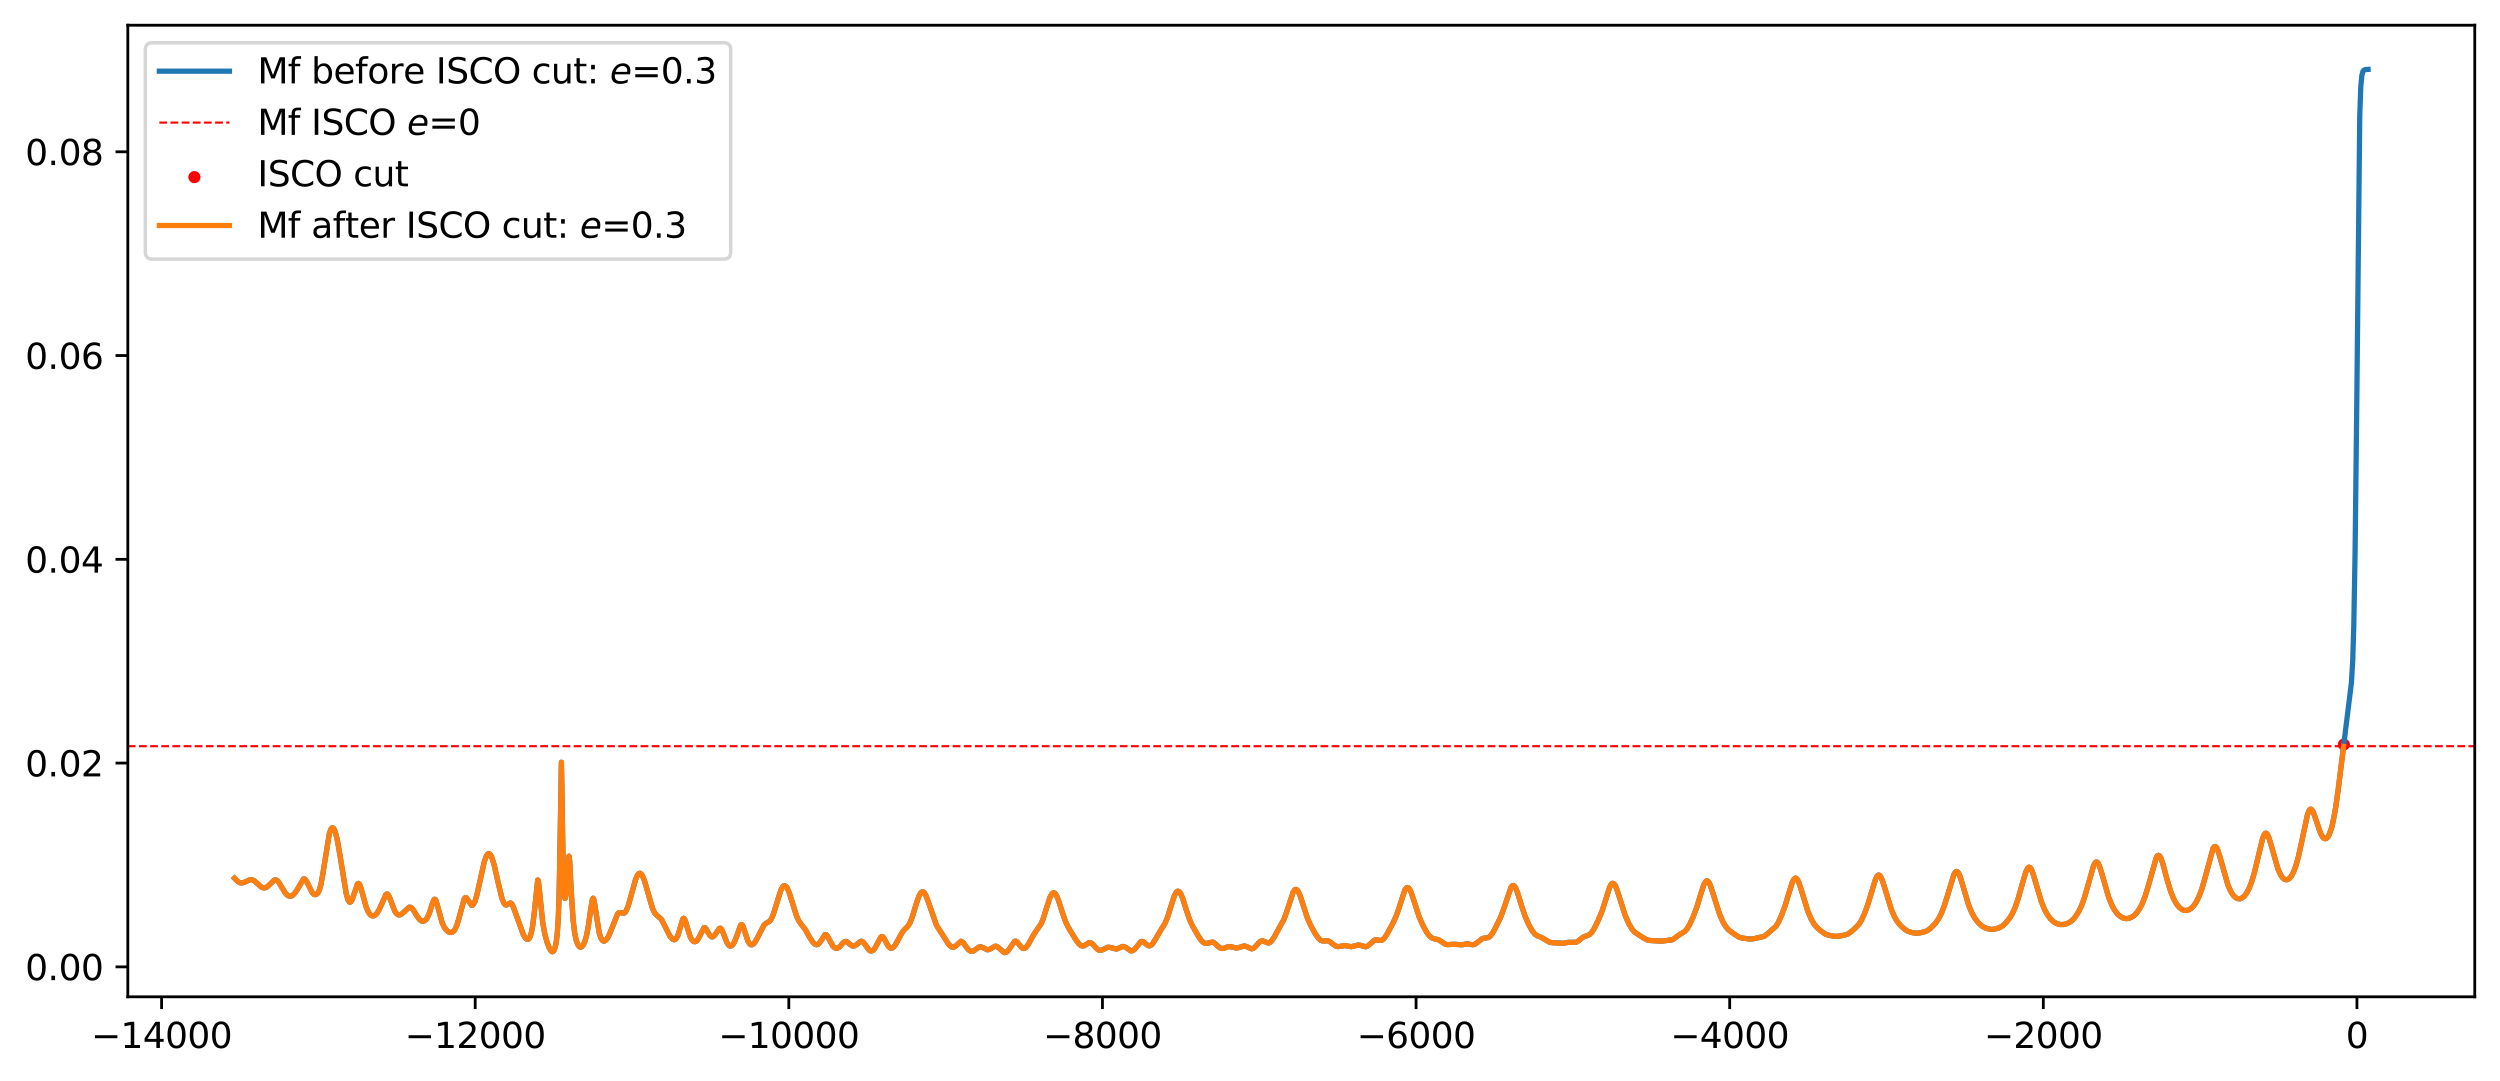 <?xml version="1.0" encoding="utf-8" standalone="no"?>
<!DOCTYPE svg PUBLIC "-//W3C//DTD SVG 1.1//EN"
  "http://www.w3.org/Graphics/SVG/1.1/DTD/svg11.dtd">
<svg xmlns:xlink="http://www.w3.org/1999/xlink" width="713.266pt" height="308.278pt" viewBox="0 0 713.266 308.278" xmlns="http://www.w3.org/2000/svg" version="1.1">
 <defs>
  <style type="text/css">*{stroke-linejoin: round; stroke-linecap: butt}</style>
 </defs>
 <g id="figure_1">
  <g id="patch_1">
   <path d="M 0 308.278 
L 713.266 308.278 
L 713.266 0 
L 0 0 
z
" style="fill: #ffffff"/>
  </g>
  <g id="axes_1">
   <g id="patch_2">
    <path d="M 36.466 284.4 
L 706.066 284.4 
L 706.066 7.2 
L 36.466 7.2 
z
" style="fill: #ffffff"/>
   </g>
   <g id="PathCollection_1">
    <defs>
     <path id="m44c69274d7" d="M 0 1.225 
C 0.325 1.225 0.636 1.096 0.866 0.866 
C 1.096 0.636 1.225 0.325 1.225 0 
C 1.225 -0.325 1.096 -0.636 0.866 -0.866 
C 0.636 -1.096 0.325 -1.225 0 -1.225 
C -0.325 -1.225 -0.636 -1.096 -0.866 -0.866 
C -1.096 -0.636 -1.225 -0.325 -1.225 0 
C -1.225 0.325 -1.096 0.636 -0.866 0.866 
C -0.636 1.096 -0.325 1.225 0 1.225 
z
" style="stroke: #ff0000"/>
    </defs>
    <g clip-path="url(#paa788ec88c)">
     <use xlink:href="#m44c69274d7" x="668.718" y="212.422" style="fill: #ff0000; stroke: #ff0000"/>
    </g>
   </g>
   <g id="matplotlib.axis_1">
    <g id="xtick_1">
     <g id="line2d_1">
      <defs>
       <path id="mb555b3c6d3" d="M 0 0 
L 0 3.5 
" style="stroke: #000000; stroke-width: 0.8"/>
      </defs>
      <g>
       <use xlink:href="#mb555b3c6d3" x="46.1" y="284.4" style="stroke: #000000; stroke-width: 0.8"/>
      </g>
     </g>
     <g id="text_1">
      <!-- −14000 -->
      <g transform="translate(26.003 298.998) scale(0.1 -0.1)">
       <defs>
        <path id="DejaVuSans-2212" d="M 678 2272 
L 4684 2272 
L 4684 1741 
L 678 1741 
L 678 2272 
z
" transform="scale(0.016)"/>
        <path id="DejaVuSans-31" d="M 794 531 
L 1825 531 
L 1825 4091 
L 703 3866 
L 703 4441 
L 1819 4666 
L 2450 4666 
L 2450 531 
L 3481 531 
L 3481 0 
L 794 0 
L 794 531 
z
" transform="scale(0.016)"/>
        <path id="DejaVuSans-34" d="M 2419 4116 
L 825 1625 
L 2419 1625 
L 2419 4116 
z
M 2253 4666 
L 3047 4666 
L 3047 1625 
L 3713 1625 
L 3713 1100 
L 3047 1100 
L 3047 0 
L 2419 0 
L 2419 1100 
L 313 1100 
L 313 1709 
L 2253 4666 
z
" transform="scale(0.016)"/>
        <path id="DejaVuSans-30" d="M 2034 4250 
Q 1547 4250 1301 3770 
Q 1056 3291 1056 2328 
Q 1056 1369 1301 889 
Q 1547 409 2034 409 
Q 2525 409 2770 889 
Q 3016 1369 3016 2328 
Q 3016 3291 2770 3770 
Q 2525 4250 2034 4250 
z
M 2034 4750 
Q 2819 4750 3233 4129 
Q 3647 3509 3647 2328 
Q 3647 1150 3233 529 
Q 2819 -91 2034 -91 
Q 1250 -91 836 529 
Q 422 1150 422 2328 
Q 422 3509 836 4129 
Q 1250 4750 2034 4750 
z
" transform="scale(0.016)"/>
       </defs>
       <use xlink:href="#DejaVuSans-2212"/>
       <use xlink:href="#DejaVuSans-31" transform="translate(83.789 0)"/>
       <use xlink:href="#DejaVuSans-34" transform="translate(147.412 0)"/>
       <use xlink:href="#DejaVuSans-30" transform="translate(211.035 0)"/>
       <use xlink:href="#DejaVuSans-30" transform="translate(274.658 0)"/>
       <use xlink:href="#DejaVuSans-30" transform="translate(338.281 0)"/>
      </g>
     </g>
    </g>
    <g id="xtick_2">
     <g id="line2d_2">
      <g>
       <use xlink:href="#mb555b3c6d3" x="135.578" y="284.4" style="stroke: #000000; stroke-width: 0.8"/>
      </g>
     </g>
     <g id="text_2">
      <!-- −12000 -->
      <g transform="translate(115.482 298.998) scale(0.1 -0.1)">
       <defs>
        <path id="DejaVuSans-32" d="M 1228 531 
L 3431 531 
L 3431 0 
L 469 0 
L 469 531 
Q 828 903 1448 1529 
Q 2069 2156 2228 2338 
Q 2531 2678 2651 2914 
Q 2772 3150 2772 3378 
Q 2772 3750 2511 3984 
Q 2250 4219 1831 4219 
Q 1534 4219 1204 4116 
Q 875 4013 500 3803 
L 500 4441 
Q 881 4594 1212 4672 
Q 1544 4750 1819 4750 
Q 2544 4750 2975 4387 
Q 3406 4025 3406 3419 
Q 3406 3131 3298 2873 
Q 3191 2616 2906 2266 
Q 2828 2175 2409 1742 
Q 1991 1309 1228 531 
z
" transform="scale(0.016)"/>
       </defs>
       <use xlink:href="#DejaVuSans-2212"/>
       <use xlink:href="#DejaVuSans-31" transform="translate(83.789 0)"/>
       <use xlink:href="#DejaVuSans-32" transform="translate(147.412 0)"/>
       <use xlink:href="#DejaVuSans-30" transform="translate(211.035 0)"/>
       <use xlink:href="#DejaVuSans-30" transform="translate(274.658 0)"/>
       <use xlink:href="#DejaVuSans-30" transform="translate(338.281 0)"/>
      </g>
     </g>
    </g>
    <g id="xtick_3">
     <g id="line2d_3">
      <g>
       <use xlink:href="#mb555b3c6d3" x="225.057" y="284.4" style="stroke: #000000; stroke-width: 0.8"/>
      </g>
     </g>
     <g id="text_3">
      <!-- −10000 -->
      <g transform="translate(204.961 298.998) scale(0.1 -0.1)">
       <use xlink:href="#DejaVuSans-2212"/>
       <use xlink:href="#DejaVuSans-31" transform="translate(83.789 0)"/>
       <use xlink:href="#DejaVuSans-30" transform="translate(147.412 0)"/>
       <use xlink:href="#DejaVuSans-30" transform="translate(211.035 0)"/>
       <use xlink:href="#DejaVuSans-30" transform="translate(274.658 0)"/>
       <use xlink:href="#DejaVuSans-30" transform="translate(338.281 0)"/>
      </g>
     </g>
    </g>
    <g id="xtick_4">
     <g id="line2d_4">
      <g>
       <use xlink:href="#mb555b3c6d3" x="314.536" y="284.4" style="stroke: #000000; stroke-width: 0.8"/>
      </g>
     </g>
     <g id="text_4">
      <!-- −8000 -->
      <g transform="translate(297.621 298.998) scale(0.1 -0.1)">
       <defs>
        <path id="DejaVuSans-38" d="M 2034 2216 
Q 1584 2216 1326 1975 
Q 1069 1734 1069 1313 
Q 1069 891 1326 650 
Q 1584 409 2034 409 
Q 2484 409 2743 651 
Q 3003 894 3003 1313 
Q 3003 1734 2745 1975 
Q 2488 2216 2034 2216 
z
M 1403 2484 
Q 997 2584 770 2862 
Q 544 3141 544 3541 
Q 544 4100 942 4425 
Q 1341 4750 2034 4750 
Q 2731 4750 3128 4425 
Q 3525 4100 3525 3541 
Q 3525 3141 3298 2862 
Q 3072 2584 2669 2484 
Q 3125 2378 3379 2068 
Q 3634 1759 3634 1313 
Q 3634 634 3220 271 
Q 2806 -91 2034 -91 
Q 1263 -91 848 271 
Q 434 634 434 1313 
Q 434 1759 690 2068 
Q 947 2378 1403 2484 
z
M 1172 3481 
Q 1172 3119 1398 2916 
Q 1625 2713 2034 2713 
Q 2441 2713 2670 2916 
Q 2900 3119 2900 3481 
Q 2900 3844 2670 4047 
Q 2441 4250 2034 4250 
Q 1625 4250 1398 4047 
Q 1172 3844 1172 3481 
z
" transform="scale(0.016)"/>
       </defs>
       <use xlink:href="#DejaVuSans-2212"/>
       <use xlink:href="#DejaVuSans-38" transform="translate(83.789 0)"/>
       <use xlink:href="#DejaVuSans-30" transform="translate(147.412 0)"/>
       <use xlink:href="#DejaVuSans-30" transform="translate(211.035 0)"/>
       <use xlink:href="#DejaVuSans-30" transform="translate(274.658 0)"/>
      </g>
     </g>
    </g>
    <g id="xtick_5">
     <g id="line2d_5">
      <g>
       <use xlink:href="#mb555b3c6d3" x="404.014" y="284.4" style="stroke: #000000; stroke-width: 0.8"/>
      </g>
     </g>
     <g id="text_5">
      <!-- −6000 -->
      <g transform="translate(387.099 298.998) scale(0.1 -0.1)">
       <defs>
        <path id="DejaVuSans-36" d="M 2113 2584 
Q 1688 2584 1439 2293 
Q 1191 2003 1191 1497 
Q 1191 994 1439 701 
Q 1688 409 2113 409 
Q 2538 409 2786 701 
Q 3034 994 3034 1497 
Q 3034 2003 2786 2293 
Q 2538 2584 2113 2584 
z
M 3366 4563 
L 3366 3988 
Q 3128 4100 2886 4159 
Q 2644 4219 2406 4219 
Q 1781 4219 1451 3797 
Q 1122 3375 1075 2522 
Q 1259 2794 1537 2939 
Q 1816 3084 2150 3084 
Q 2853 3084 3261 2657 
Q 3669 2231 3669 1497 
Q 3669 778 3244 343 
Q 2819 -91 2113 -91 
Q 1303 -91 875 529 
Q 447 1150 447 2328 
Q 447 3434 972 4092 
Q 1497 4750 2381 4750 
Q 2619 4750 2861 4703 
Q 3103 4656 3366 4563 
z
" transform="scale(0.016)"/>
       </defs>
       <use xlink:href="#DejaVuSans-2212"/>
       <use xlink:href="#DejaVuSans-36" transform="translate(83.789 0)"/>
       <use xlink:href="#DejaVuSans-30" transform="translate(147.412 0)"/>
       <use xlink:href="#DejaVuSans-30" transform="translate(211.035 0)"/>
       <use xlink:href="#DejaVuSans-30" transform="translate(274.658 0)"/>
      </g>
     </g>
    </g>
    <g id="xtick_6">
     <g id="line2d_6">
      <g>
       <use xlink:href="#mb555b3c6d3" x="493.493" y="284.4" style="stroke: #000000; stroke-width: 0.8"/>
      </g>
     </g>
     <g id="text_6">
      <!-- −4000 -->
      <g transform="translate(476.578 298.998) scale(0.1 -0.1)">
       <use xlink:href="#DejaVuSans-2212"/>
       <use xlink:href="#DejaVuSans-34" transform="translate(83.789 0)"/>
       <use xlink:href="#DejaVuSans-30" transform="translate(147.412 0)"/>
       <use xlink:href="#DejaVuSans-30" transform="translate(211.035 0)"/>
       <use xlink:href="#DejaVuSans-30" transform="translate(274.658 0)"/>
      </g>
     </g>
    </g>
    <g id="xtick_7">
     <g id="line2d_7">
      <g>
       <use xlink:href="#mb555b3c6d3" x="582.971" y="284.4" style="stroke: #000000; stroke-width: 0.8"/>
      </g>
     </g>
     <g id="text_7">
      <!-- −2000 -->
      <g transform="translate(566.057 298.998) scale(0.1 -0.1)">
       <use xlink:href="#DejaVuSans-2212"/>
       <use xlink:href="#DejaVuSans-32" transform="translate(83.789 0)"/>
       <use xlink:href="#DejaVuSans-30" transform="translate(147.412 0)"/>
       <use xlink:href="#DejaVuSans-30" transform="translate(211.035 0)"/>
       <use xlink:href="#DejaVuSans-30" transform="translate(274.658 0)"/>
      </g>
     </g>
    </g>
    <g id="xtick_8">
     <g id="line2d_8">
      <g>
       <use xlink:href="#mb555b3c6d3" x="672.45" y="284.4" style="stroke: #000000; stroke-width: 0.8"/>
      </g>
     </g>
     <g id="text_8">
      <!-- 0 -->
      <g transform="translate(669.269 298.998) scale(0.1 -0.1)">
       <use xlink:href="#DejaVuSans-30"/>
      </g>
     </g>
    </g>
   </g>
   <g id="matplotlib.axis_2">
    <g id="ytick_1">
     <g id="line2d_9">
      <defs>
       <path id="mb0ab3637c8" d="M 0 0 
L -3.5 0 
" style="stroke: #000000; stroke-width: 0.8"/>
      </defs>
      <g>
       <use xlink:href="#mb0ab3637c8" x="36.466" y="275.849" style="stroke: #000000; stroke-width: 0.8"/>
      </g>
     </g>
     <g id="text_9">
      <!-- 0.00 -->
      <g transform="translate(7.2 279.649) scale(0.1 -0.1)">
       <defs>
        <path id="DejaVuSans-2e" d="M 684 794 
L 1344 794 
L 1344 0 
L 684 0 
L 684 794 
z
" transform="scale(0.016)"/>
       </defs>
       <use xlink:href="#DejaVuSans-30"/>
       <use xlink:href="#DejaVuSans-2e" transform="translate(63.623 0)"/>
       <use xlink:href="#DejaVuSans-30" transform="translate(95.41 0)"/>
       <use xlink:href="#DejaVuSans-30" transform="translate(159.033 0)"/>
      </g>
     </g>
    </g>
    <g id="ytick_2">
     <g id="line2d_10">
      <g>
       <use xlink:href="#mb0ab3637c8" x="36.466" y="217.714" style="stroke: #000000; stroke-width: 0.8"/>
      </g>
     </g>
     <g id="text_10">
      <!-- 0.02 -->
      <g transform="translate(7.2 221.514) scale(0.1 -0.1)">
       <use xlink:href="#DejaVuSans-30"/>
       <use xlink:href="#DejaVuSans-2e" transform="translate(63.623 0)"/>
       <use xlink:href="#DejaVuSans-30" transform="translate(95.41 0)"/>
       <use xlink:href="#DejaVuSans-32" transform="translate(159.033 0)"/>
      </g>
     </g>
    </g>
    <g id="ytick_3">
     <g id="line2d_11">
      <g>
       <use xlink:href="#mb0ab3637c8" x="36.466" y="159.579" style="stroke: #000000; stroke-width: 0.8"/>
      </g>
     </g>
     <g id="text_11">
      <!-- 0.04 -->
      <g transform="translate(7.2 163.379) scale(0.1 -0.1)">
       <use xlink:href="#DejaVuSans-30"/>
       <use xlink:href="#DejaVuSans-2e" transform="translate(63.623 0)"/>
       <use xlink:href="#DejaVuSans-30" transform="translate(95.41 0)"/>
       <use xlink:href="#DejaVuSans-34" transform="translate(159.033 0)"/>
      </g>
     </g>
    </g>
    <g id="ytick_4">
     <g id="line2d_12">
      <g>
       <use xlink:href="#mb0ab3637c8" x="36.466" y="101.444" style="stroke: #000000; stroke-width: 0.8"/>
      </g>
     </g>
     <g id="text_12">
      <!-- 0.06 -->
      <g transform="translate(7.2 105.244) scale(0.1 -0.1)">
       <use xlink:href="#DejaVuSans-30"/>
       <use xlink:href="#DejaVuSans-2e" transform="translate(63.623 0)"/>
       <use xlink:href="#DejaVuSans-30" transform="translate(95.41 0)"/>
       <use xlink:href="#DejaVuSans-36" transform="translate(159.033 0)"/>
      </g>
     </g>
    </g>
    <g id="ytick_5">
     <g id="line2d_13">
      <g>
       <use xlink:href="#mb0ab3637c8" x="36.466" y="43.309" style="stroke: #000000; stroke-width: 0.8"/>
      </g>
     </g>
     <g id="text_13">
      <!-- 0.08 -->
      <g transform="translate(7.2 47.109) scale(0.1 -0.1)">
       <use xlink:href="#DejaVuSans-30"/>
       <use xlink:href="#DejaVuSans-2e" transform="translate(63.623 0)"/>
       <use xlink:href="#DejaVuSans-30" transform="translate(95.41 0)"/>
       <use xlink:href="#DejaVuSans-38" transform="translate(159.033 0)"/>
      </g>
     </g>
    </g>
   </g>
   <g id="line2d_14">
    <path d="M 66.902 250.565 
L 67.199 250.881 
L 67.942 251.594 
L 68.537 251.881 
L 69.131 251.902 
L 69.8 251.672 
L 71.435 250.963 
L 71.956 251.005 
L 72.55 251.302 
L 73.368 252.027 
L 74.557 253.077 
L 75.151 253.318 
L 75.671 253.294 
L 76.192 253.041 
L 76.86 252.435 
L 78.198 251.117 
L 78.644 251.022 
L 79.016 251.176 
L 79.461 251.637 
L 80.13 252.716 
L 81.468 254.91 
L 82.063 255.482 
L 82.583 255.699 
L 83.029 255.673 
L 83.549 255.403 
L 84.143 254.801 
L 84.812 253.783 
L 86.596 250.782 
L 86.893 250.762 
L 87.19 251.004 
L 87.636 251.775 
L 89.123 254.759 
L 89.569 255.154 
L 90.014 255.253 
L 90.386 255.098 
L 90.758 254.675 
L 91.129 253.882 
L 91.575 252.267 
L 92.095 249.378 
L 93.953 237.875 
L 94.399 236.602 
L 94.696 236.213 
L 94.919 236.162 
L 95.142 236.314 
L 95.44 236.82 
L 95.811 237.906 
L 96.331 240.167 
L 97.075 244.506 
L 98.784 254.988 
L 99.304 256.777 
L 99.676 257.344 
L 99.899 257.396 
L 100.122 257.244 
L 100.419 256.758 
L 100.865 255.549 
L 101.979 252.244 
L 102.277 252.046 
L 102.5 252.217 
L 102.797 252.836 
L 103.317 254.614 
L 104.506 258.841 
L 105.101 260.222 
L 105.621 260.962 
L 106.067 261.276 
L 106.513 261.323 
L 106.959 261.132 
L 107.479 260.634 
L 108.073 259.723 
L 108.817 258.11 
L 110.08 255.261 
L 110.377 255.058 
L 110.6 255.127 
L 110.897 255.514 
L 111.343 256.577 
L 112.607 259.91 
L 113.127 260.671 
L 113.573 260.99 
L 114.019 261.041 
L 114.465 260.872 
L 115.059 260.388 
L 116.694 258.846 
L 117.066 258.826 
L 117.437 259.03 
L 117.883 259.552 
L 118.849 261.178 
L 119.667 262.322 
L 120.187 262.728 
L 120.633 262.844 
L 121.079 262.732 
L 121.525 262.371 
L 121.971 261.722 
L 122.491 260.541 
L 123.308 257.934 
L 123.754 256.784 
L 123.977 256.558 
L 124.2 256.651 
L 124.423 257.066 
L 124.795 258.303 
L 126.132 263.243 
L 126.727 264.52 
L 127.321 265.341 
L 127.99 265.883 
L 128.51 266.06 
L 128.956 266.008 
L 129.402 265.706 
L 129.848 265.084 
L 130.368 263.886 
L 130.963 261.896 
L 132.449 256.45 
L 132.746 256.103 
L 132.969 256.115 
L 133.267 256.427 
L 134.53 258.276 
L 134.827 258.246 
L 135.125 257.946 
L 135.496 257.195 
L 136.016 255.508 
L 136.76 252.199 
L 138.172 245.844 
L 138.766 244.2 
L 139.138 243.664 
L 139.435 243.53 
L 139.732 243.659 
L 140.03 244.044 
L 140.475 245.066 
L 141.07 247.117 
L 142.11 251.754 
L 143.151 256.055 
L 143.745 257.609 
L 144.117 258.094 
L 144.414 258.208 
L 144.786 258.074 
L 145.603 257.613 
L 145.901 257.766 
L 146.198 258.197 
L 146.644 259.278 
L 149.319 266.692 
L 149.914 267.662 
L 150.36 268.016 
L 150.657 268.007 
L 150.954 267.753 
L 151.251 267.202 
L 151.623 265.994 
L 151.994 264.029 
L 152.44 260.324 
L 153.407 251.086 
L 153.481 251.088 
L 153.629 251.62 
L 153.927 254.253 
L 154.819 263.049 
L 155.413 266.38 
L 156.082 268.84 
L 156.751 270.569 
L 157.271 271.378 
L 157.568 271.541 
L 157.791 271.478 
L 158.088 271.093 
L 158.386 270.275 
L 158.683 268.855 
L 158.98 266.449 
L 159.278 262.062 
L 159.5 255.928 
L 159.723 244.625 
L 160.169 217.476 
L 160.318 225.588 
L 160.69 248.907 
L 160.987 255.29 
L 161.21 256.34 
L 161.284 256.24 
L 161.433 255.492 
L 161.73 252.091 
L 162.325 244.27 
L 162.399 244.391 
L 162.547 245.778 
L 162.993 254.502 
L 163.514 262.493 
L 163.959 266.182 
L 164.405 268.29 
L 164.851 269.503 
L 165.297 270.113 
L 165.669 270.245 
L 165.966 270.125 
L 166.338 269.702 
L 166.783 268.784 
L 167.304 267.075 
L 167.824 264.48 
L 168.493 259.711 
L 169.013 256.562 
L 169.236 256.265 
L 169.385 256.542 
L 169.682 258.047 
L 170.945 266.115 
L 171.465 267.685 
L 171.911 268.349 
L 172.283 268.524 
L 172.655 268.416 
L 173.1 267.972 
L 173.621 267.101 
L 174.364 265.358 
L 176.222 260.705 
L 176.593 260.39 
L 176.965 260.362 
L 178.005 260.543 
L 178.377 260.249 
L 178.748 259.647 
L 179.269 258.306 
L 180.012 255.667 
L 181.35 250.873 
L 181.87 249.705 
L 182.316 249.206 
L 182.613 249.155 
L 182.91 249.33 
L 183.282 249.854 
L 183.802 251.09 
L 184.545 253.58 
L 186.18 259.244 
L 186.775 260.467 
L 187.295 261.057 
L 188.633 262.204 
L 189.227 263.286 
L 191.159 267.136 
L 191.828 267.907 
L 192.274 268.121 
L 192.646 268.041 
L 193.017 267.656 
L 193.389 266.907 
L 193.909 265.231 
L 194.801 262.208 
L 195.024 261.996 
L 195.172 262.052 
L 195.395 262.412 
L 195.767 263.538 
L 196.882 267.184 
L 197.402 268.138 
L 197.848 268.574 
L 198.219 268.691 
L 198.591 268.582 
L 198.963 268.236 
L 199.408 267.502 
L 200.895 264.632 
L 201.118 264.657 
L 201.415 264.955 
L 202.01 266.034 
L 202.604 266.978 
L 203.05 267.29 
L 203.422 267.255 
L 203.793 266.965 
L 204.313 266.223 
L 205.205 264.902 
L 205.502 264.822 
L 205.725 264.965 
L 206.023 265.425 
L 206.543 266.738 
L 207.435 269.008 
L 207.955 269.742 
L 208.326 269.934 
L 208.698 269.859 
L 209.07 269.528 
L 209.516 268.803 
L 210.11 267.305 
L 211.299 263.96 
L 211.522 263.784 
L 211.745 263.879 
L 212.042 264.405 
L 212.563 266.012 
L 213.38 268.464 
L 213.826 269.236 
L 214.197 269.538 
L 214.569 269.56 
L 214.941 269.345 
L 215.461 268.718 
L 216.13 267.504 
L 217.988 263.885 
L 218.508 263.463 
L 219.623 262.804 
L 220.069 262.161 
L 220.589 260.978 
L 221.332 258.635 
L 222.744 254.081 
L 223.264 253.083 
L 223.636 252.739 
L 223.933 252.703 
L 224.23 252.88 
L 224.602 253.386 
L 225.122 254.557 
L 225.94 257.124 
L 227.277 261.384 
L 227.946 262.808 
L 228.615 263.729 
L 229.73 265.168 
L 230.844 267.176 
L 231.811 268.713 
L 232.479 269.373 
L 232.925 269.546 
L 233.297 269.482 
L 233.668 269.205 
L 234.114 268.592 
L 235.378 266.631 
L 235.675 266.638 
L 235.972 266.915 
L 236.418 267.694 
L 237.607 269.899 
L 238.127 270.406 
L 238.573 270.574 
L 239.019 270.502 
L 239.539 270.141 
L 240.431 269.12 
L 240.951 268.672 
L 241.323 268.59 
L 241.695 268.729 
L 242.363 269.307 
L 243.032 269.816 
L 243.478 269.927 
L 243.924 269.819 
L 244.444 269.455 
L 245.559 268.562 
L 245.931 268.557 
L 246.302 268.804 
L 246.822 269.492 
L 247.937 271.058 
L 248.383 271.32 
L 248.755 271.313 
L 249.126 271.099 
L 249.572 270.582 
L 250.167 269.516 
L 251.281 267.392 
L 251.579 267.193 
L 251.876 267.27 
L 252.248 267.724 
L 253.065 269.34 
L 253.66 270.239 
L 254.106 270.532 
L 254.477 270.518 
L 254.923 270.222 
L 255.443 269.564 
L 256.261 268.088 
L 257.524 265.813 
L 258.193 265.078 
L 259.159 264.092 
L 259.679 263.173 
L 260.274 261.637 
L 261.463 257.705 
L 262.206 255.609 
L 262.726 254.715 
L 263.098 254.451 
L 263.395 254.48 
L 263.692 254.719 
L 264.138 255.443 
L 264.733 256.957 
L 267.185 263.994 
L 268.003 265.274 
L 269.266 267.233 
L 270.678 269.454 
L 271.347 270.083 
L 271.793 270.254 
L 272.239 270.188 
L 272.685 269.882 
L 274.171 268.548 
L 274.468 268.631 
L 274.84 268.969 
L 275.657 270.157 
L 276.4 271.057 
L 276.921 271.376 
L 277.367 271.426 
L 277.887 271.244 
L 278.63 270.684 
L 279.373 270.188 
L 279.819 270.129 
L 280.339 270.315 
L 281.677 270.969 
L 282.197 270.913 
L 282.792 270.604 
L 283.906 269.96 
L 284.352 270 
L 284.798 270.293 
L 286.508 271.785 
L 286.953 271.743 
L 287.399 271.443 
L 287.92 270.8 
L 289.48 268.562 
L 289.777 268.511 
L 290.075 268.657 
L 290.521 269.155 
L 291.561 270.429 
L 292.007 270.612 
L 292.379 270.535 
L 292.824 270.188 
L 293.419 269.376 
L 294.534 267.325 
L 295.426 265.888 
L 297.06 263.545 
L 297.655 262.05 
L 298.621 258.89 
L 299.587 255.982 
L 300.107 255.035 
L 300.479 254.74 
L 300.776 254.75 
L 301.074 254.977 
L 301.445 255.544 
L 301.965 256.778 
L 302.932 259.813 
L 303.972 262.879 
L 304.789 264.582 
L 307.019 268.236 
L 307.836 269.323 
L 308.431 269.791 
L 308.877 269.911 
L 309.323 269.82 
L 309.917 269.439 
L 310.735 268.925 
L 311.106 268.925 
L 311.552 269.191 
L 312.221 269.938 
L 313.113 270.858 
L 313.633 271.116 
L 314.153 271.131 
L 314.748 270.896 
L 316.086 270.24 
L 316.606 270.288 
L 318.538 270.782 
L 319.207 270.505 
L 320.247 270.032 
L 320.693 270.061 
L 321.213 270.338 
L 322.625 271.285 
L 323.071 271.263 
L 323.517 271.012 
L 324.112 270.364 
L 325.449 268.703 
L 325.821 268.585 
L 326.193 268.701 
L 326.787 269.203 
L 327.53 269.783 
L 327.976 269.855 
L 328.422 269.658 
L 328.942 269.115 
L 329.685 267.921 
L 331.469 264.89 
L 332.435 263.321 
L 333.104 261.711 
L 333.996 258.845 
L 335.036 255.615 
L 335.556 254.615 
L 335.928 254.287 
L 336.225 254.279 
L 336.523 254.494 
L 336.894 255.057 
L 337.414 256.298 
L 338.381 259.352 
L 339.421 262.43 
L 340.238 264.205 
L 341.948 267.182 
L 342.84 268.441 
L 343.434 268.97 
L 343.954 269.167 
L 344.474 269.12 
L 345.961 268.76 
L 346.407 268.992 
L 347.15 269.69 
L 347.967 270.387 
L 348.562 270.611 
L 349.156 270.569 
L 350.197 270.165 
L 350.866 270.048 
L 351.535 270.187 
L 352.724 270.483 
L 353.392 270.36 
L 355.027 269.875 
L 355.548 270.041 
L 357.108 270.716 
L 357.554 270.595 
L 358.074 270.208 
L 358.966 269.177 
L 359.635 268.551 
L 360.081 268.419 
L 360.527 268.531 
L 361.865 269.07 
L 362.31 268.907 
L 362.831 268.417 
L 363.5 267.412 
L 366.324 262.281 
L 367.067 260.241 
L 368.999 254.405 
L 369.445 253.839 
L 369.742 253.745 
L 370.039 253.885 
L 370.411 254.37 
L 370.931 255.54 
L 371.749 258.077 
L 373.012 261.933 
L 373.904 263.943 
L 375.316 266.511 
L 376.208 267.751 
L 376.802 268.257 
L 377.322 268.455 
L 377.991 268.444 
L 378.883 268.426 
L 379.403 268.653 
L 380.221 269.313 
L 381.038 269.895 
L 381.633 270.069 
L 382.302 270.012 
L 383.788 269.767 
L 384.754 269.988 
L 385.572 270.082 
L 386.315 269.92 
L 387.504 269.608 
L 388.098 269.702 
L 389.659 270.123 
L 390.179 269.93 
L 390.774 269.449 
L 392.111 268.237 
L 392.632 268.119 
L 393.3 268.248 
L 393.969 268.32 
L 394.415 268.157 
L 394.935 267.693 
L 395.604 266.721 
L 397.239 263.71 
L 398.28 261.535 
L 399.023 259.408 
L 400.806 253.955 
L 401.252 253.333 
L 401.55 253.207 
L 401.847 253.32 
L 402.218 253.784 
L 402.664 254.748 
L 403.408 256.997 
L 404.894 261.603 
L 405.86 263.82 
L 407.049 266.007 
L 407.867 267.097 
L 408.535 267.619 
L 409.204 267.831 
L 410.468 268.124 
L 411.211 268.617 
L 412.326 269.357 
L 412.994 269.519 
L 413.812 269.456 
L 414.852 269.405 
L 417.082 269.559 
L 418.642 269.268 
L 419.534 269.451 
L 420.277 269.531 
L 420.798 269.383 
L 421.392 268.98 
L 422.953 267.758 
L 423.547 267.645 
L 424.588 267.503 
L 425.108 267.148 
L 425.703 266.417 
L 426.52 264.999 
L 428.155 261.648 
L 428.972 259.452 
L 431.128 253.061 
L 431.499 252.681 
L 431.796 252.651 
L 432.094 252.865 
L 432.465 253.451 
L 432.986 254.751 
L 434.1 258.395 
L 435.141 261.47 
L 436.181 263.841 
L 437.147 265.559 
L 437.89 266.483 
L 438.559 266.977 
L 439.6 267.389 
L 440.492 267.873 
L 442.052 268.816 
L 442.795 268.939 
L 445.025 269.084 
L 445.991 269.129 
L 447.254 268.876 
L 448.072 268.837 
L 449.558 268.853 
L 450.153 268.567 
L 451.119 267.787 
L 451.936 267.236 
L 452.902 266.917 
L 453.571 266.573 
L 454.166 265.962 
L 454.835 264.914 
L 455.949 262.672 
L 457.064 259.986 
L 457.956 257.196 
L 459.219 253.184 
L 459.74 252.241 
L 460.111 252.004 
L 460.408 252.098 
L 460.706 252.436 
L 461.152 253.344 
L 461.82 255.334 
L 463.678 261.172 
L 464.719 263.546 
L 465.611 265.066 
L 466.354 265.918 
L 467.171 266.492 
L 468.955 267.623 
L 469.921 268.149 
L 470.738 268.323 
L 474.008 268.515 
L 475.866 268.284 
L 476.907 268.183 
L 477.576 267.862 
L 478.69 266.989 
L 479.656 266.377 
L 480.697 265.726 
L 481.291 265.054 
L 482.035 263.811 
L 483.075 261.563 
L 484.115 258.812 
L 485.23 255.099 
L 486.122 252.39 
L 486.568 251.581 
L 486.939 251.316 
L 487.237 251.394 
L 487.534 251.722 
L 487.98 252.629 
L 488.649 254.636 
L 490.581 260.772 
L 491.547 262.985 
L 492.365 264.366 
L 493.108 265.23 
L 494.148 266.057 
L 496.155 267.383 
L 497.046 267.634 
L 499.425 267.928 
L 500.465 267.8 
L 503.289 267.155 
L 504.255 266.415 
L 506.708 264.258 
L 507.376 263.144 
L 508.268 261.196 
L 509.309 258.393 
L 510.423 254.667 
L 511.39 251.653 
L 511.835 250.82 
L 512.207 250.542 
L 512.504 250.616 
L 512.802 250.947 
L 513.247 251.866 
L 513.916 253.904 
L 515.849 260.14 
L 516.74 262.217 
L 517.558 263.614 
L 518.375 264.594 
L 519.639 265.715 
L 520.753 266.475 
L 521.645 266.814 
L 523.28 267.126 
L 524.321 267.141 
L 526.03 266.843 
L 527.07 266.544 
L 527.814 266.09 
L 529.151 264.929 
L 530.34 263.711 
L 531.009 262.687 
L 531.827 260.975 
L 532.793 258.406 
L 533.833 255.005 
L 535.097 250.855 
L 535.617 249.88 
L 535.914 249.662 
L 536.211 249.715 
L 536.509 250.033 
L 536.954 250.947 
L 537.623 253.001 
L 539.63 259.554 
L 540.522 261.601 
L 541.339 262.966 
L 542.305 264.126 
L 543.494 265.193 
L 544.386 265.718 
L 545.427 266.059 
L 546.69 266.254 
L 547.656 266.182 
L 549.217 265.804 
L 550.034 265.422 
L 550.852 264.787 
L 552.115 263.489 
L 553.007 262.294 
L 553.75 260.891 
L 554.642 258.653 
L 555.682 255.375 
L 557.466 249.479 
L 557.912 248.767 
L 558.209 248.62 
L 558.506 248.751 
L 558.804 249.148 
L 559.249 250.171 
L 559.993 252.605 
L 561.628 258.118 
L 562.519 260.328 
L 563.411 261.936 
L 564.377 263.195 
L 565.343 264.11 
L 566.235 264.66 
L 567.276 265.028 
L 568.316 265.165 
L 569.282 265.049 
L 570.471 264.665 
L 571.363 264.139 
L 572.255 263.312 
L 573.295 262.029 
L 574.113 260.697 
L 574.93 258.893 
L 575.822 256.296 
L 577.011 252.023 
L 577.977 248.776 
L 578.497 247.704 
L 578.869 247.412 
L 579.166 247.496 
L 579.464 247.86 
L 579.909 248.863 
L 580.578 251.055 
L 582.362 257.115 
L 583.328 259.514 
L 584.22 261.11 
L 585.112 262.263 
L 586.003 263.055 
L 586.895 263.535 
L 587.787 263.769 
L 588.679 263.773 
L 589.645 263.541 
L 590.537 263.104 
L 591.354 262.436 
L 592.172 261.471 
L 593.064 260.081 
L 593.881 258.373 
L 594.698 256.113 
L 595.739 252.505 
L 597.3 247.015 
L 597.745 246.164 
L 598.043 245.933 
L 598.34 245.995 
L 598.637 246.343 
L 599.083 247.334 
L 599.752 249.533 
L 601.61 255.991 
L 602.502 258.192 
L 603.394 259.797 
L 604.211 260.839 
L 605.028 261.532 
L 605.846 261.937 
L 606.589 262.081 
L 607.332 262.011 
L 608.15 261.701 
L 608.893 261.196 
L 609.636 260.428 
L 610.454 259.239 
L 611.271 257.648 
L 612.089 255.536 
L 612.98 252.565 
L 615.21 244.645 
L 615.581 244.122 
L 615.879 244.035 
L 616.176 244.251 
L 616.548 244.912 
L 617.068 246.413 
L 618.257 250.853 
L 619.297 254.307 
L 620.189 256.516 
L 621.007 257.969 
L 621.75 258.879 
L 622.493 259.455 
L 623.162 259.72 
L 623.831 259.755 
L 624.499 259.564 
L 625.168 259.148 
L 625.837 258.483 
L 626.58 257.409 
L 627.323 255.941 
L 628.141 253.798 
L 629.033 250.746 
L 631.411 241.99 
L 631.782 241.532 
L 632.08 241.516 
L 632.377 241.809 
L 632.749 242.565 
L 633.343 244.438 
L 635.647 252.507 
L 636.464 254.345 
L 637.208 255.491 
L 637.876 256.119 
L 638.471 256.397 
L 639.065 256.424 
L 639.66 256.203 
L 640.255 255.732 
L 640.923 254.882 
L 641.592 253.661 
L 642.335 251.816 
L 643.153 249.132 
L 644.193 244.801 
L 645.531 239.255 
L 646.051 238.018 
L 646.349 237.728 
L 646.571 237.726 
L 646.869 238.005 
L 647.24 238.759 
L 647.835 240.645 
L 649.916 247.926 
L 650.659 249.578 
L 651.253 250.434 
L 651.774 250.867 
L 652.294 251.016 
L 652.74 250.922 
L 653.26 250.55 
L 653.78 249.877 
L 654.375 248.738 
L 655.044 246.95 
L 655.787 244.287 
L 656.753 239.85 
L 658.313 232.539 
L 658.759 231.341 
L 659.131 230.885 
L 659.354 230.859 
L 659.651 231.099 
L 660.023 231.777 
L 660.617 233.455 
L 662.029 237.644 
L 662.624 238.771 
L 663.07 239.198 
L 663.441 239.292 
L 663.813 239.151 
L 664.185 238.767 
L 664.556 238.058 
L 665.225 236.164 
L 665.597 234.606 
L 666.34 230.641 
L 667.083 225.434 
L 670.873 194.777 
L 671.245 188.509 
L 671.542 178.865 
L 671.913 158.102 
L 672.359 119.239 
L 673.251 33.071 
L 673.548 24.717 
L 673.846 21.545 
L 674.143 20.409 
L 674.44 20.01 
L 674.886 19.84 
L 675.629 19.8 
L 675.629 19.8 
" clip-path="url(#paa788ec88c)" style="fill: none; stroke: #1f77b4; stroke-width: 1.5; stroke-linecap: square"/>
   </g>
   <g id="line2d_15">
    <path d="M 36.466 212.894 
L 706.066 212.894 
" clip-path="url(#paa788ec88c)" style="fill: none; stroke-dasharray: 2.22,0.96; stroke-dashoffset: 0; stroke: #ff0000; stroke-width: 0.6"/>
   </g>
   <g id="line2d_16">
    <path d="M 66.902 250.565 
L 67.199 250.881 
L 67.942 251.594 
L 68.537 251.881 
L 69.131 251.902 
L 69.8 251.672 
L 71.435 250.963 
L 71.956 251.005 
L 72.55 251.302 
L 73.368 252.027 
L 74.557 253.077 
L 75.151 253.318 
L 75.671 253.294 
L 76.192 253.041 
L 76.86 252.435 
L 78.198 251.117 
L 78.644 251.022 
L 79.016 251.176 
L 79.461 251.637 
L 80.13 252.716 
L 81.468 254.91 
L 82.063 255.482 
L 82.583 255.699 
L 83.029 255.673 
L 83.549 255.403 
L 84.143 254.801 
L 84.812 253.783 
L 86.596 250.782 
L 86.893 250.762 
L 87.19 251.004 
L 87.636 251.775 
L 89.123 254.759 
L 89.569 255.154 
L 90.014 255.253 
L 90.386 255.098 
L 90.758 254.675 
L 91.129 253.882 
L 91.575 252.267 
L 92.095 249.378 
L 93.953 237.875 
L 94.399 236.602 
L 94.696 236.213 
L 94.919 236.162 
L 95.142 236.314 
L 95.44 236.82 
L 95.811 237.906 
L 96.331 240.167 
L 97.075 244.506 
L 98.784 254.988 
L 99.304 256.777 
L 99.676 257.344 
L 99.899 257.396 
L 100.122 257.244 
L 100.419 256.758 
L 100.865 255.549 
L 101.979 252.244 
L 102.277 252.046 
L 102.5 252.217 
L 102.797 252.836 
L 103.317 254.614 
L 104.506 258.841 
L 105.101 260.222 
L 105.621 260.962 
L 106.067 261.276 
L 106.513 261.323 
L 106.959 261.132 
L 107.479 260.634 
L 108.073 259.723 
L 108.817 258.11 
L 110.08 255.261 
L 110.377 255.058 
L 110.6 255.127 
L 110.897 255.514 
L 111.343 256.577 
L 112.607 259.91 
L 113.127 260.671 
L 113.573 260.99 
L 114.019 261.041 
L 114.465 260.872 
L 115.059 260.388 
L 116.694 258.846 
L 117.066 258.826 
L 117.437 259.03 
L 117.883 259.552 
L 118.849 261.178 
L 119.667 262.322 
L 120.187 262.728 
L 120.633 262.844 
L 121.079 262.732 
L 121.525 262.371 
L 121.971 261.722 
L 122.491 260.541 
L 123.308 257.934 
L 123.754 256.784 
L 123.977 256.558 
L 124.2 256.651 
L 124.423 257.066 
L 124.795 258.303 
L 126.132 263.243 
L 126.727 264.52 
L 127.321 265.341 
L 127.99 265.883 
L 128.51 266.06 
L 128.956 266.008 
L 129.402 265.706 
L 129.848 265.084 
L 130.368 263.886 
L 130.963 261.896 
L 132.449 256.45 
L 132.746 256.103 
L 132.969 256.115 
L 133.267 256.427 
L 134.53 258.276 
L 134.827 258.246 
L 135.125 257.946 
L 135.496 257.195 
L 136.016 255.508 
L 136.76 252.199 
L 138.172 245.844 
L 138.766 244.2 
L 139.138 243.664 
L 139.435 243.53 
L 139.732 243.659 
L 140.03 244.044 
L 140.475 245.066 
L 141.07 247.117 
L 142.11 251.754 
L 143.151 256.055 
L 143.745 257.609 
L 144.117 258.094 
L 144.414 258.208 
L 144.786 258.074 
L 145.603 257.613 
L 145.901 257.766 
L 146.198 258.197 
L 146.644 259.278 
L 149.319 266.692 
L 149.914 267.662 
L 150.36 268.016 
L 150.657 268.007 
L 150.954 267.753 
L 151.251 267.202 
L 151.623 265.994 
L 151.994 264.029 
L 152.44 260.324 
L 153.407 251.086 
L 153.481 251.088 
L 153.629 251.62 
L 153.927 254.253 
L 154.819 263.049 
L 155.413 266.38 
L 156.082 268.84 
L 156.751 270.569 
L 157.271 271.378 
L 157.568 271.541 
L 157.791 271.478 
L 158.088 271.093 
L 158.386 270.275 
L 158.683 268.855 
L 158.98 266.449 
L 159.278 262.062 
L 159.5 255.928 
L 159.723 244.625 
L 160.169 217.476 
L 160.318 225.588 
L 160.69 248.907 
L 160.987 255.29 
L 161.21 256.34 
L 161.284 256.24 
L 161.433 255.492 
L 161.73 252.091 
L 162.325 244.27 
L 162.399 244.391 
L 162.547 245.778 
L 162.993 254.502 
L 163.514 262.493 
L 163.959 266.182 
L 164.405 268.29 
L 164.851 269.503 
L 165.297 270.113 
L 165.669 270.245 
L 165.966 270.125 
L 166.338 269.702 
L 166.783 268.784 
L 167.304 267.075 
L 167.824 264.48 
L 168.493 259.711 
L 169.013 256.562 
L 169.236 256.265 
L 169.385 256.542 
L 169.682 258.047 
L 170.945 266.115 
L 171.465 267.685 
L 171.911 268.349 
L 172.283 268.524 
L 172.655 268.416 
L 173.1 267.972 
L 173.621 267.101 
L 174.364 265.358 
L 176.222 260.705 
L 176.593 260.39 
L 176.965 260.362 
L 178.005 260.543 
L 178.377 260.249 
L 178.748 259.647 
L 179.269 258.306 
L 180.012 255.667 
L 181.35 250.873 
L 181.87 249.705 
L 182.316 249.206 
L 182.613 249.155 
L 182.91 249.33 
L 183.282 249.854 
L 183.802 251.09 
L 184.545 253.58 
L 186.18 259.244 
L 186.775 260.467 
L 187.295 261.057 
L 188.633 262.204 
L 189.227 263.286 
L 191.159 267.136 
L 191.828 267.907 
L 192.274 268.121 
L 192.646 268.041 
L 193.017 267.656 
L 193.389 266.907 
L 193.909 265.231 
L 194.801 262.208 
L 195.024 261.996 
L 195.172 262.052 
L 195.395 262.412 
L 195.767 263.538 
L 196.882 267.184 
L 197.402 268.138 
L 197.848 268.574 
L 198.219 268.691 
L 198.591 268.582 
L 198.963 268.236 
L 199.408 267.502 
L 200.895 264.632 
L 201.118 264.657 
L 201.415 264.955 
L 202.01 266.034 
L 202.604 266.978 
L 203.05 267.29 
L 203.422 267.255 
L 203.793 266.965 
L 204.313 266.223 
L 205.205 264.902 
L 205.502 264.822 
L 205.725 264.965 
L 206.023 265.425 
L 206.543 266.738 
L 207.435 269.008 
L 207.955 269.742 
L 208.326 269.934 
L 208.698 269.859 
L 209.07 269.528 
L 209.516 268.803 
L 210.11 267.305 
L 211.299 263.96 
L 211.522 263.784 
L 211.745 263.879 
L 212.042 264.405 
L 212.563 266.012 
L 213.38 268.464 
L 213.826 269.236 
L 214.197 269.538 
L 214.569 269.56 
L 214.941 269.345 
L 215.461 268.718 
L 216.13 267.504 
L 217.988 263.885 
L 218.508 263.463 
L 219.623 262.804 
L 220.069 262.161 
L 220.589 260.978 
L 221.332 258.635 
L 222.744 254.081 
L 223.264 253.083 
L 223.636 252.739 
L 223.933 252.703 
L 224.23 252.88 
L 224.602 253.386 
L 225.122 254.557 
L 225.94 257.124 
L 227.277 261.384 
L 227.946 262.808 
L 228.615 263.729 
L 229.73 265.168 
L 230.844 267.176 
L 231.811 268.713 
L 232.479 269.373 
L 232.925 269.546 
L 233.297 269.482 
L 233.668 269.205 
L 234.114 268.592 
L 235.378 266.631 
L 235.675 266.638 
L 235.972 266.915 
L 236.418 267.694 
L 237.607 269.899 
L 238.127 270.406 
L 238.573 270.574 
L 239.019 270.502 
L 239.539 270.141 
L 240.431 269.12 
L 240.951 268.672 
L 241.323 268.59 
L 241.695 268.729 
L 242.363 269.307 
L 243.032 269.816 
L 243.478 269.927 
L 243.924 269.819 
L 244.444 269.455 
L 245.559 268.562 
L 245.931 268.557 
L 246.302 268.804 
L 246.822 269.492 
L 247.937 271.058 
L 248.383 271.32 
L 248.755 271.313 
L 249.126 271.099 
L 249.572 270.582 
L 250.167 269.516 
L 251.281 267.392 
L 251.579 267.193 
L 251.876 267.27 
L 252.248 267.724 
L 253.065 269.34 
L 253.66 270.239 
L 254.106 270.532 
L 254.477 270.518 
L 254.923 270.222 
L 255.443 269.564 
L 256.261 268.088 
L 257.524 265.813 
L 258.193 265.078 
L 259.159 264.092 
L 259.679 263.173 
L 260.274 261.637 
L 261.463 257.705 
L 262.206 255.609 
L 262.726 254.715 
L 263.098 254.451 
L 263.395 254.48 
L 263.692 254.719 
L 264.138 255.443 
L 264.733 256.957 
L 267.185 263.994 
L 268.003 265.274 
L 269.266 267.233 
L 270.678 269.454 
L 271.347 270.083 
L 271.793 270.254 
L 272.239 270.188 
L 272.685 269.882 
L 274.171 268.548 
L 274.468 268.631 
L 274.84 268.969 
L 275.657 270.157 
L 276.4 271.057 
L 276.921 271.376 
L 277.367 271.426 
L 277.887 271.244 
L 278.63 270.684 
L 279.373 270.188 
L 279.819 270.129 
L 280.339 270.315 
L 281.677 270.969 
L 282.197 270.913 
L 282.792 270.604 
L 283.906 269.96 
L 284.352 270 
L 284.798 270.293 
L 286.508 271.785 
L 286.953 271.743 
L 287.399 271.443 
L 287.92 270.8 
L 289.48 268.562 
L 289.777 268.511 
L 290.075 268.657 
L 290.521 269.155 
L 291.561 270.429 
L 292.007 270.612 
L 292.379 270.535 
L 292.824 270.188 
L 293.419 269.376 
L 294.534 267.325 
L 295.426 265.888 
L 297.06 263.545 
L 297.655 262.05 
L 298.621 258.89 
L 299.587 255.982 
L 300.107 255.035 
L 300.479 254.74 
L 300.776 254.75 
L 301.074 254.977 
L 301.445 255.544 
L 301.965 256.778 
L 302.932 259.813 
L 303.972 262.879 
L 304.789 264.582 
L 307.019 268.236 
L 307.836 269.323 
L 308.431 269.791 
L 308.877 269.911 
L 309.323 269.82 
L 309.917 269.439 
L 310.735 268.925 
L 311.106 268.925 
L 311.552 269.191 
L 312.221 269.938 
L 313.113 270.858 
L 313.633 271.116 
L 314.153 271.131 
L 314.748 270.896 
L 316.086 270.24 
L 316.606 270.288 
L 318.538 270.782 
L 319.207 270.505 
L 320.247 270.032 
L 320.693 270.061 
L 321.213 270.338 
L 322.625 271.285 
L 323.071 271.263 
L 323.517 271.012 
L 324.112 270.364 
L 325.449 268.703 
L 325.821 268.585 
L 326.193 268.701 
L 326.787 269.203 
L 327.53 269.783 
L 327.976 269.855 
L 328.422 269.658 
L 328.942 269.115 
L 329.685 267.921 
L 331.469 264.89 
L 332.435 263.321 
L 333.104 261.711 
L 333.996 258.845 
L 335.036 255.615 
L 335.556 254.615 
L 335.928 254.287 
L 336.225 254.279 
L 336.523 254.494 
L 336.894 255.057 
L 337.414 256.298 
L 338.381 259.352 
L 339.421 262.43 
L 340.238 264.205 
L 341.948 267.182 
L 342.84 268.441 
L 343.434 268.97 
L 343.954 269.167 
L 344.474 269.12 
L 345.961 268.76 
L 346.407 268.992 
L 347.15 269.69 
L 347.967 270.387 
L 348.562 270.611 
L 349.156 270.569 
L 350.197 270.165 
L 350.866 270.048 
L 351.535 270.187 
L 352.724 270.483 
L 353.392 270.36 
L 355.027 269.875 
L 355.548 270.041 
L 357.108 270.716 
L 357.554 270.595 
L 358.074 270.208 
L 358.966 269.177 
L 359.635 268.551 
L 360.081 268.419 
L 360.527 268.531 
L 361.865 269.07 
L 362.31 268.907 
L 362.831 268.417 
L 363.5 267.412 
L 366.324 262.281 
L 367.067 260.241 
L 368.999 254.405 
L 369.445 253.839 
L 369.742 253.745 
L 370.039 253.885 
L 370.411 254.37 
L 370.931 255.54 
L 371.749 258.077 
L 373.012 261.933 
L 373.904 263.943 
L 375.316 266.511 
L 376.208 267.751 
L 376.802 268.257 
L 377.322 268.455 
L 377.991 268.444 
L 378.883 268.426 
L 379.403 268.653 
L 380.221 269.313 
L 381.038 269.895 
L 381.633 270.069 
L 382.302 270.012 
L 383.788 269.767 
L 384.754 269.988 
L 385.572 270.082 
L 386.315 269.92 
L 387.504 269.608 
L 388.098 269.702 
L 389.659 270.123 
L 390.179 269.93 
L 390.774 269.449 
L 392.111 268.237 
L 392.632 268.119 
L 393.3 268.248 
L 393.969 268.32 
L 394.415 268.157 
L 394.935 267.693 
L 395.604 266.721 
L 397.239 263.71 
L 398.28 261.535 
L 399.023 259.408 
L 400.806 253.955 
L 401.252 253.333 
L 401.55 253.207 
L 401.847 253.32 
L 402.218 253.784 
L 402.664 254.748 
L 403.408 256.997 
L 404.894 261.603 
L 405.86 263.82 
L 407.049 266.007 
L 407.867 267.097 
L 408.535 267.619 
L 409.204 267.831 
L 410.468 268.124 
L 411.211 268.617 
L 412.326 269.357 
L 412.994 269.519 
L 413.812 269.456 
L 414.852 269.405 
L 417.082 269.559 
L 418.642 269.268 
L 419.534 269.451 
L 420.277 269.531 
L 420.798 269.383 
L 421.392 268.98 
L 422.953 267.758 
L 423.547 267.645 
L 424.588 267.503 
L 425.108 267.148 
L 425.703 266.417 
L 426.52 264.999 
L 428.155 261.648 
L 428.972 259.452 
L 431.128 253.061 
L 431.499 252.681 
L 431.796 252.651 
L 432.094 252.865 
L 432.465 253.451 
L 432.986 254.751 
L 434.1 258.395 
L 435.141 261.47 
L 436.181 263.841 
L 437.147 265.559 
L 437.89 266.483 
L 438.559 266.977 
L 439.6 267.389 
L 440.492 267.873 
L 442.052 268.816 
L 442.795 268.939 
L 445.025 269.084 
L 445.991 269.129 
L 447.254 268.876 
L 448.072 268.837 
L 449.558 268.853 
L 450.153 268.567 
L 451.119 267.787 
L 451.936 267.236 
L 452.902 266.917 
L 453.571 266.573 
L 454.166 265.962 
L 454.835 264.914 
L 455.949 262.672 
L 457.064 259.986 
L 457.956 257.196 
L 459.219 253.184 
L 459.74 252.241 
L 460.111 252.004 
L 460.408 252.098 
L 460.706 252.436 
L 461.152 253.344 
L 461.82 255.334 
L 463.678 261.172 
L 464.719 263.546 
L 465.611 265.066 
L 466.354 265.918 
L 467.171 266.492 
L 468.955 267.623 
L 469.921 268.149 
L 470.738 268.323 
L 474.008 268.515 
L 475.866 268.284 
L 476.907 268.183 
L 477.576 267.862 
L 478.69 266.989 
L 479.656 266.377 
L 480.697 265.726 
L 481.291 265.054 
L 482.035 263.811 
L 483.075 261.563 
L 484.115 258.812 
L 485.23 255.099 
L 486.122 252.39 
L 486.568 251.581 
L 486.939 251.316 
L 487.237 251.394 
L 487.534 251.722 
L 487.98 252.629 
L 488.649 254.636 
L 490.581 260.772 
L 491.547 262.985 
L 492.365 264.366 
L 493.108 265.23 
L 494.148 266.057 
L 496.155 267.383 
L 497.046 267.634 
L 499.425 267.928 
L 500.465 267.8 
L 503.289 267.155 
L 504.255 266.415 
L 506.708 264.258 
L 507.376 263.144 
L 508.268 261.196 
L 509.309 258.393 
L 510.423 254.667 
L 511.39 251.653 
L 511.835 250.82 
L 512.207 250.542 
L 512.504 250.616 
L 512.802 250.947 
L 513.247 251.866 
L 513.916 253.904 
L 515.849 260.14 
L 516.74 262.217 
L 517.558 263.614 
L 518.375 264.594 
L 519.639 265.715 
L 520.753 266.475 
L 521.645 266.814 
L 523.28 267.126 
L 524.321 267.141 
L 526.03 266.843 
L 527.07 266.544 
L 527.814 266.09 
L 529.151 264.929 
L 530.34 263.711 
L 531.009 262.687 
L 531.827 260.975 
L 532.793 258.406 
L 533.833 255.005 
L 535.097 250.855 
L 535.617 249.88 
L 535.914 249.662 
L 536.211 249.715 
L 536.509 250.033 
L 536.954 250.947 
L 537.623 253.001 
L 539.63 259.554 
L 540.522 261.601 
L 541.339 262.966 
L 542.305 264.126 
L 543.494 265.193 
L 544.386 265.718 
L 545.427 266.059 
L 546.69 266.254 
L 547.656 266.182 
L 549.217 265.804 
L 550.034 265.422 
L 550.852 264.787 
L 552.115 263.489 
L 553.007 262.294 
L 553.75 260.891 
L 554.642 258.653 
L 555.682 255.375 
L 557.466 249.479 
L 557.912 248.767 
L 558.209 248.62 
L 558.506 248.751 
L 558.804 249.148 
L 559.249 250.171 
L 559.993 252.605 
L 561.628 258.118 
L 562.519 260.328 
L 563.411 261.936 
L 564.377 263.195 
L 565.343 264.11 
L 566.235 264.66 
L 567.276 265.028 
L 568.316 265.165 
L 569.282 265.049 
L 570.471 264.665 
L 571.363 264.139 
L 572.255 263.312 
L 573.295 262.029 
L 574.113 260.697 
L 574.93 258.893 
L 575.822 256.296 
L 577.011 252.023 
L 577.977 248.776 
L 578.497 247.704 
L 578.869 247.412 
L 579.166 247.496 
L 579.464 247.86 
L 579.909 248.863 
L 580.578 251.055 
L 582.362 257.115 
L 583.328 259.514 
L 584.22 261.11 
L 585.112 262.263 
L 586.003 263.055 
L 586.895 263.535 
L 587.787 263.769 
L 588.679 263.773 
L 589.645 263.541 
L 590.537 263.104 
L 591.354 262.436 
L 592.172 261.471 
L 593.064 260.081 
L 593.881 258.373 
L 594.698 256.113 
L 595.739 252.505 
L 597.3 247.015 
L 597.745 246.164 
L 598.043 245.933 
L 598.34 245.995 
L 598.637 246.343 
L 599.083 247.334 
L 599.752 249.533 
L 601.61 255.991 
L 602.502 258.192 
L 603.394 259.797 
L 604.211 260.839 
L 605.028 261.532 
L 605.846 261.937 
L 606.589 262.081 
L 607.332 262.011 
L 608.15 261.701 
L 608.893 261.196 
L 609.636 260.428 
L 610.454 259.239 
L 611.271 257.648 
L 612.089 255.536 
L 612.98 252.565 
L 615.21 244.645 
L 615.581 244.122 
L 615.879 244.035 
L 616.176 244.251 
L 616.548 244.912 
L 617.068 246.413 
L 618.257 250.853 
L 619.297 254.307 
L 620.189 256.516 
L 621.007 257.969 
L 621.75 258.879 
L 622.493 259.455 
L 623.162 259.72 
L 623.831 259.755 
L 624.499 259.564 
L 625.168 259.148 
L 625.837 258.483 
L 626.58 257.409 
L 627.323 255.941 
L 628.141 253.798 
L 629.033 250.746 
L 631.411 241.99 
L 631.782 241.532 
L 632.08 241.516 
L 632.377 241.809 
L 632.749 242.565 
L 633.343 244.438 
L 635.647 252.507 
L 636.464 254.345 
L 637.208 255.491 
L 637.876 256.119 
L 638.471 256.397 
L 639.065 256.424 
L 639.66 256.203 
L 640.255 255.732 
L 640.923 254.882 
L 641.592 253.661 
L 642.335 251.816 
L 643.153 249.132 
L 644.193 244.801 
L 645.531 239.255 
L 646.051 238.018 
L 646.349 237.728 
L 646.571 237.726 
L 646.869 238.005 
L 647.24 238.759 
L 647.835 240.645 
L 649.916 247.926 
L 650.659 249.578 
L 651.253 250.434 
L 651.774 250.867 
L 652.294 251.016 
L 652.74 250.922 
L 653.26 250.55 
L 653.78 249.877 
L 654.375 248.738 
L 655.044 246.95 
L 655.787 244.287 
L 656.753 239.85 
L 658.313 232.539 
L 658.759 231.341 
L 659.131 230.885 
L 659.354 230.859 
L 659.651 231.099 
L 660.023 231.777 
L 660.617 233.455 
L 662.029 237.644 
L 662.624 238.771 
L 663.07 239.198 
L 663.441 239.292 
L 663.813 239.151 
L 664.185 238.767 
L 664.556 238.058 
L 665.225 236.164 
L 665.597 234.606 
L 666.34 230.641 
L 667.083 225.434 
L 668.644 212.98 
L 668.644 212.98 
" clip-path="url(#paa788ec88c)" style="fill: none; stroke: #ff7f0e; stroke-width: 1.5; stroke-linecap: square"/>
   </g>
   <g id="patch_3">
    <path d="M 36.466 284.4 
L 36.466 7.2 
" style="fill: none; stroke: #000000; stroke-width: 0.8; stroke-linejoin: miter; stroke-linecap: square"/>
   </g>
   <g id="patch_4">
    <path d="M 706.066 284.4 
L 706.066 7.2 
" style="fill: none; stroke: #000000; stroke-width: 0.8; stroke-linejoin: miter; stroke-linecap: square"/>
   </g>
   <g id="patch_5">
    <path d="M 36.466 284.4 
L 706.066 284.4 
" style="fill: none; stroke: #000000; stroke-width: 0.8; stroke-linejoin: miter; stroke-linecap: square"/>
   </g>
   <g id="patch_6">
    <path d="M 36.466 7.2 
L 706.066 7.2 
" style="fill: none; stroke: #000000; stroke-width: 0.8; stroke-linejoin: miter; stroke-linecap: square"/>
   </g>
   <g id="legend_1">
    <g id="patch_7">
     <path d="M 43.466 73.912 
L 206.466 73.912 
Q 208.466 73.912 208.466 71.912 
L 208.466 14.2 
Q 208.466 12.2 206.466 12.2 
L 43.466 12.2 
Q 41.466 12.2 41.466 14.2 
L 41.466 71.912 
Q 41.466 73.912 43.466 73.912 
z
" style="fill: #ffffff; opacity: 0.8; stroke: #cccccc; stroke-linejoin: miter"/>
    </g>
    <g id="line2d_17">
     <path d="M 45.466 20.298 
L 55.466 20.298 
L 65.466 20.298 
" style="fill: none; stroke: #1f77b4; stroke-width: 1.5; stroke-linecap: square"/>
    </g>
    <g id="text_14">
     <!-- Mf before ISCO cut: $e$=0.3 -->
     <g transform="translate(73.466 23.798) scale(0.1 -0.1)">
      <defs>
       <path id="DejaVuSans-4d" d="M 628 4666 
L 1569 4666 
L 2759 1491 
L 3956 4666 
L 4897 4666 
L 4897 0 
L 4281 0 
L 4281 4097 
L 3078 897 
L 2444 897 
L 1241 4097 
L 1241 0 
L 628 0 
L 628 4666 
z
" transform="scale(0.016)"/>
       <path id="DejaVuSans-66" d="M 2375 4863 
L 2375 4384 
L 1825 4384 
Q 1516 4384 1395 4259 
Q 1275 4134 1275 3809 
L 1275 3500 
L 2222 3500 
L 2222 3053 
L 1275 3053 
L 1275 0 
L 697 0 
L 697 3053 
L 147 3053 
L 147 3500 
L 697 3500 
L 697 3744 
Q 697 4328 969 4595 
Q 1241 4863 1831 4863 
L 2375 4863 
z
" transform="scale(0.016)"/>
       <path id="DejaVuSans-20" transform="scale(0.016)"/>
       <path id="DejaVuSans-62" d="M 3116 1747 
Q 3116 2381 2855 2742 
Q 2594 3103 2138 3103 
Q 1681 3103 1420 2742 
Q 1159 2381 1159 1747 
Q 1159 1113 1420 752 
Q 1681 391 2138 391 
Q 2594 391 2855 752 
Q 3116 1113 3116 1747 
z
M 1159 2969 
Q 1341 3281 1617 3432 
Q 1894 3584 2278 3584 
Q 2916 3584 3314 3078 
Q 3713 2572 3713 1747 
Q 3713 922 3314 415 
Q 2916 -91 2278 -91 
Q 1894 -91 1617 61 
Q 1341 213 1159 525 
L 1159 0 
L 581 0 
L 581 4863 
L 1159 4863 
L 1159 2969 
z
" transform="scale(0.016)"/>
       <path id="DejaVuSans-65" d="M 3597 1894 
L 3597 1613 
L 953 1613 
Q 991 1019 1311 708 
Q 1631 397 2203 397 
Q 2534 397 2845 478 
Q 3156 559 3463 722 
L 3463 178 
Q 3153 47 2828 -22 
Q 2503 -91 2169 -91 
Q 1331 -91 842 396 
Q 353 884 353 1716 
Q 353 2575 817 3079 
Q 1281 3584 2069 3584 
Q 2775 3584 3186 3129 
Q 3597 2675 3597 1894 
z
M 3022 2063 
Q 3016 2534 2758 2815 
Q 2500 3097 2075 3097 
Q 1594 3097 1305 2825 
Q 1016 2553 972 2059 
L 3022 2063 
z
" transform="scale(0.016)"/>
       <path id="DejaVuSans-6f" d="M 1959 3097 
Q 1497 3097 1228 2736 
Q 959 2375 959 1747 
Q 959 1119 1226 758 
Q 1494 397 1959 397 
Q 2419 397 2687 759 
Q 2956 1122 2956 1747 
Q 2956 2369 2687 2733 
Q 2419 3097 1959 3097 
z
M 1959 3584 
Q 2709 3584 3137 3096 
Q 3566 2609 3566 1747 
Q 3566 888 3137 398 
Q 2709 -91 1959 -91 
Q 1206 -91 779 398 
Q 353 888 353 1747 
Q 353 2609 779 3096 
Q 1206 3584 1959 3584 
z
" transform="scale(0.016)"/>
       <path id="DejaVuSans-72" d="M 2631 2963 
Q 2534 3019 2420 3045 
Q 2306 3072 2169 3072 
Q 1681 3072 1420 2755 
Q 1159 2438 1159 1844 
L 1159 0 
L 581 0 
L 581 3500 
L 1159 3500 
L 1159 2956 
Q 1341 3275 1631 3429 
Q 1922 3584 2338 3584 
Q 2397 3584 2469 3576 
Q 2541 3569 2628 3553 
L 2631 2963 
z
" transform="scale(0.016)"/>
       <path id="DejaVuSans-49" d="M 628 4666 
L 1259 4666 
L 1259 0 
L 628 0 
L 628 4666 
z
" transform="scale(0.016)"/>
       <path id="DejaVuSans-53" d="M 3425 4513 
L 3425 3897 
Q 3066 4069 2747 4153 
Q 2428 4238 2131 4238 
Q 1616 4238 1336 4038 
Q 1056 3838 1056 3469 
Q 1056 3159 1242 3001 
Q 1428 2844 1947 2747 
L 2328 2669 
Q 3034 2534 3370 2195 
Q 3706 1856 3706 1288 
Q 3706 609 3251 259 
Q 2797 -91 1919 -91 
Q 1588 -91 1214 -16 
Q 841 59 441 206 
L 441 856 
Q 825 641 1194 531 
Q 1563 422 1919 422 
Q 2459 422 2753 634 
Q 3047 847 3047 1241 
Q 3047 1584 2836 1778 
Q 2625 1972 2144 2069 
L 1759 2144 
Q 1053 2284 737 2584 
Q 422 2884 422 3419 
Q 422 4038 858 4394 
Q 1294 4750 2059 4750 
Q 2388 4750 2728 4690 
Q 3069 4631 3425 4513 
z
" transform="scale(0.016)"/>
       <path id="DejaVuSans-43" d="M 4122 4306 
L 4122 3641 
Q 3803 3938 3442 4084 
Q 3081 4231 2675 4231 
Q 1875 4231 1450 3742 
Q 1025 3253 1025 2328 
Q 1025 1406 1450 917 
Q 1875 428 2675 428 
Q 3081 428 3442 575 
Q 3803 722 4122 1019 
L 4122 359 
Q 3791 134 3420 21 
Q 3050 -91 2638 -91 
Q 1578 -91 968 557 
Q 359 1206 359 2328 
Q 359 3453 968 4101 
Q 1578 4750 2638 4750 
Q 3056 4750 3426 4639 
Q 3797 4528 4122 4306 
z
" transform="scale(0.016)"/>
       <path id="DejaVuSans-4f" d="M 2522 4238 
Q 1834 4238 1429 3725 
Q 1025 3213 1025 2328 
Q 1025 1447 1429 934 
Q 1834 422 2522 422 
Q 3209 422 3611 934 
Q 4013 1447 4013 2328 
Q 4013 3213 3611 3725 
Q 3209 4238 2522 4238 
z
M 2522 4750 
Q 3503 4750 4090 4092 
Q 4678 3434 4678 2328 
Q 4678 1225 4090 567 
Q 3503 -91 2522 -91 
Q 1538 -91 948 565 
Q 359 1222 359 2328 
Q 359 3434 948 4092 
Q 1538 4750 2522 4750 
z
" transform="scale(0.016)"/>
       <path id="DejaVuSans-63" d="M 3122 3366 
L 3122 2828 
Q 2878 2963 2633 3030 
Q 2388 3097 2138 3097 
Q 1578 3097 1268 2742 
Q 959 2388 959 1747 
Q 959 1106 1268 751 
Q 1578 397 2138 397 
Q 2388 397 2633 464 
Q 2878 531 3122 666 
L 3122 134 
Q 2881 22 2623 -34 
Q 2366 -91 2075 -91 
Q 1284 -91 818 406 
Q 353 903 353 1747 
Q 353 2603 823 3093 
Q 1294 3584 2113 3584 
Q 2378 3584 2631 3529 
Q 2884 3475 3122 3366 
z
" transform="scale(0.016)"/>
       <path id="DejaVuSans-75" d="M 544 1381 
L 544 3500 
L 1119 3500 
L 1119 1403 
Q 1119 906 1312 657 
Q 1506 409 1894 409 
Q 2359 409 2629 706 
Q 2900 1003 2900 1516 
L 2900 3500 
L 3475 3500 
L 3475 0 
L 2900 0 
L 2900 538 
Q 2691 219 2414 64 
Q 2138 -91 1772 -91 
Q 1169 -91 856 284 
Q 544 659 544 1381 
z
M 1991 3584 
L 1991 3584 
z
" transform="scale(0.016)"/>
       <path id="DejaVuSans-74" d="M 1172 4494 
L 1172 3500 
L 2356 3500 
L 2356 3053 
L 1172 3053 
L 1172 1153 
Q 1172 725 1289 603 
Q 1406 481 1766 481 
L 2356 481 
L 2356 0 
L 1766 0 
Q 1100 0 847 248 
Q 594 497 594 1153 
L 594 3053 
L 172 3053 
L 172 3500 
L 594 3500 
L 594 4494 
L 1172 4494 
z
" transform="scale(0.016)"/>
       <path id="DejaVuSans-3a" d="M 750 794 
L 1409 794 
L 1409 0 
L 750 0 
L 750 794 
z
M 750 3309 
L 1409 3309 
L 1409 2516 
L 750 2516 
L 750 3309 
z
" transform="scale(0.016)"/>
       <path id="DejaVuSans-Oblique-65" d="M 3078 2063 
Q 3088 2113 3092 2166 
Q 3097 2219 3097 2272 
Q 3097 2653 2873 2875 
Q 2650 3097 2266 3097 
Q 1838 3097 1509 2826 
Q 1181 2556 1013 2059 
L 3078 2063 
z
M 3578 1613 
L 903 1613 
Q 884 1494 878 1425 
Q 872 1356 872 1306 
Q 872 872 1139 634 
Q 1406 397 1894 397 
Q 2269 397 2603 481 
Q 2938 566 3225 728 
L 3116 159 
Q 2806 34 2476 -28 
Q 2147 -91 1806 -91 
Q 1078 -91 686 257 
Q 294 606 294 1247 
Q 294 1794 489 2264 
Q 684 2734 1063 3103 
Q 1306 3334 1642 3459 
Q 1978 3584 2356 3584 
Q 2950 3584 3301 3228 
Q 3653 2872 3653 2272 
Q 3653 2128 3634 1964 
Q 3616 1800 3578 1613 
z
" transform="scale(0.016)"/>
       <path id="DejaVuSans-3d" d="M 678 2906 
L 4684 2906 
L 4684 2381 
L 678 2381 
L 678 2906 
z
M 678 1631 
L 4684 1631 
L 4684 1100 
L 678 1100 
L 678 1631 
z
" transform="scale(0.016)"/>
       <path id="DejaVuSans-33" d="M 2597 2516 
Q 3050 2419 3304 2112 
Q 3559 1806 3559 1356 
Q 3559 666 3084 287 
Q 2609 -91 1734 -91 
Q 1441 -91 1130 -33 
Q 819 25 488 141 
L 488 750 
Q 750 597 1062 519 
Q 1375 441 1716 441 
Q 2309 441 2620 675 
Q 2931 909 2931 1356 
Q 2931 1769 2642 2001 
Q 2353 2234 1838 2234 
L 1294 2234 
L 1294 2753 
L 1863 2753 
Q 2328 2753 2575 2939 
Q 2822 3125 2822 3475 
Q 2822 3834 2567 4026 
Q 2313 4219 1838 4219 
Q 1578 4219 1281 4162 
Q 984 4106 628 3988 
L 628 4550 
Q 988 4650 1302 4700 
Q 1616 4750 1894 4750 
Q 2613 4750 3031 4423 
Q 3450 4097 3450 3541 
Q 3450 3153 3228 2886 
Q 3006 2619 2597 2516 
z
" transform="scale(0.016)"/>
      </defs>
      <use xlink:href="#DejaVuSans-4d" transform="translate(0 0.016)"/>
      <use xlink:href="#DejaVuSans-66" transform="translate(86.279 0.016)"/>
      <use xlink:href="#DejaVuSans-20" transform="translate(121.484 0.016)"/>
      <use xlink:href="#DejaVuSans-62" transform="translate(153.271 0.016)"/>
      <use xlink:href="#DejaVuSans-65" transform="translate(216.748 0.016)"/>
      <use xlink:href="#DejaVuSans-66" transform="translate(278.271 0.016)"/>
      <use xlink:href="#DejaVuSans-6f" transform="translate(313.477 0.016)"/>
      <use xlink:href="#DejaVuSans-72" transform="translate(374.658 0.016)"/>
      <use xlink:href="#DejaVuSans-65" transform="translate(415.771 0.016)"/>
      <use xlink:href="#DejaVuSans-20" transform="translate(477.295 0.016)"/>
      <use xlink:href="#DejaVuSans-49" transform="translate(509.082 0.016)"/>
      <use xlink:href="#DejaVuSans-53" transform="translate(538.574 0.016)"/>
      <use xlink:href="#DejaVuSans-43" transform="translate(602.051 0.016)"/>
      <use xlink:href="#DejaVuSans-4f" transform="translate(671.875 0.016)"/>
      <use xlink:href="#DejaVuSans-20" transform="translate(750.586 0.016)"/>
      <use xlink:href="#DejaVuSans-63" transform="translate(782.373 0.016)"/>
      <use xlink:href="#DejaVuSans-75" transform="translate(837.354 0.016)"/>
      <use xlink:href="#DejaVuSans-74" transform="translate(900.732 0.016)"/>
      <use xlink:href="#DejaVuSans-3a" transform="translate(939.941 0.016)"/>
      <use xlink:href="#DejaVuSans-20" transform="translate(973.633 0.016)"/>
      <use xlink:href="#DejaVuSans-Oblique-65" transform="translate(1005.42 0.016)"/>
      <use xlink:href="#DejaVuSans-3d" transform="translate(1066.943 0.016)"/>
      <use xlink:href="#DejaVuSans-30" transform="translate(1150.732 0.016)"/>
      <use xlink:href="#DejaVuSans-2e" transform="translate(1214.355 0.016)"/>
      <use xlink:href="#DejaVuSans-33" transform="translate(1246.143 0.016)"/>
     </g>
    </g>
    <g id="line2d_18">
     <path d="M 45.466 34.977 
L 55.466 34.977 
L 65.466 34.977 
" style="fill: none; stroke-dasharray: 2.22,0.96; stroke-dashoffset: 0; stroke: #ff0000; stroke-width: 0.6"/>
    </g>
    <g id="text_15">
     <!-- Mf ISCO $e$=0 -->
     <g transform="translate(73.466 38.477) scale(0.1 -0.1)">
      <use xlink:href="#DejaVuSans-4d" transform="translate(0 0.016)"/>
      <use xlink:href="#DejaVuSans-66" transform="translate(86.279 0.016)"/>
      <use xlink:href="#DejaVuSans-20" transform="translate(121.484 0.016)"/>
      <use xlink:href="#DejaVuSans-49" transform="translate(153.271 0.016)"/>
      <use xlink:href="#DejaVuSans-53" transform="translate(182.764 0.016)"/>
      <use xlink:href="#DejaVuSans-43" transform="translate(246.24 0.016)"/>
      <use xlink:href="#DejaVuSans-4f" transform="translate(316.064 0.016)"/>
      <use xlink:href="#DejaVuSans-20" transform="translate(394.775 0.016)"/>
      <use xlink:href="#DejaVuSans-Oblique-65" transform="translate(426.562 0.016)"/>
      <use xlink:href="#DejaVuSans-3d" transform="translate(488.086 0.016)"/>
      <use xlink:href="#DejaVuSans-30" transform="translate(571.875 0.016)"/>
     </g>
    </g>
    <g id="PathCollection_2">
     <g>
      <use xlink:href="#m44c69274d7" x="55.466" y="50.53" style="fill: #ff0000; stroke: #ff0000"/>
     </g>
    </g>
    <g id="text_16">
     <!-- ISCO cut -->
     <g transform="translate(73.466 53.155) scale(0.1 -0.1)">
      <use xlink:href="#DejaVuSans-49"/>
      <use xlink:href="#DejaVuSans-53" transform="translate(29.492 0)"/>
      <use xlink:href="#DejaVuSans-43" transform="translate(92.969 0)"/>
      <use xlink:href="#DejaVuSans-4f" transform="translate(162.793 0)"/>
      <use xlink:href="#DejaVuSans-20" transform="translate(241.504 0)"/>
      <use xlink:href="#DejaVuSans-63" transform="translate(273.291 0)"/>
      <use xlink:href="#DejaVuSans-75" transform="translate(328.271 0)"/>
      <use xlink:href="#DejaVuSans-74" transform="translate(391.65 0)"/>
     </g>
    </g>
    <g id="line2d_19">
     <path d="M 45.466 64.333 
L 55.466 64.333 
L 65.466 64.333 
" style="fill: none; stroke: #ff7f0e; stroke-width: 1.5; stroke-linecap: square"/>
    </g>
    <g id="text_17">
     <!-- Mf after ISCO cut: $e$=0.3  -->
     <g transform="translate(73.466 67.833) scale(0.1 -0.1)">
      <defs>
       <path id="DejaVuSans-61" d="M 2194 1759 
Q 1497 1759 1228 1600 
Q 959 1441 959 1056 
Q 959 750 1161 570 
Q 1363 391 1709 391 
Q 2188 391 2477 730 
Q 2766 1069 2766 1631 
L 2766 1759 
L 2194 1759 
z
M 3341 1997 
L 3341 0 
L 2766 0 
L 2766 531 
Q 2569 213 2275 61 
Q 1981 -91 1556 -91 
Q 1019 -91 701 211 
Q 384 513 384 1019 
Q 384 1609 779 1909 
Q 1175 2209 1959 2209 
L 2766 2209 
L 2766 2266 
Q 2766 2663 2505 2880 
Q 2244 3097 1772 3097 
Q 1472 3097 1187 3025 
Q 903 2953 641 2809 
L 641 3341 
Q 956 3463 1253 3523 
Q 1550 3584 1831 3584 
Q 2591 3584 2966 3190 
Q 3341 2797 3341 1997 
z
" transform="scale(0.016)"/>
      </defs>
      <use xlink:href="#DejaVuSans-4d" transform="translate(0 0.016)"/>
      <use xlink:href="#DejaVuSans-66" transform="translate(86.279 0.016)"/>
      <use xlink:href="#DejaVuSans-20" transform="translate(121.484 0.016)"/>
      <use xlink:href="#DejaVuSans-61" transform="translate(153.271 0.016)"/>
      <use xlink:href="#DejaVuSans-66" transform="translate(214.551 0.016)"/>
      <use xlink:href="#DejaVuSans-74" transform="translate(249.756 0.016)"/>
      <use xlink:href="#DejaVuSans-65" transform="translate(288.965 0.016)"/>
      <use xlink:href="#DejaVuSans-72" transform="translate(350.488 0.016)"/>
      <use xlink:href="#DejaVuSans-20" transform="translate(391.602 0.016)"/>
      <use xlink:href="#DejaVuSans-49" transform="translate(423.389 0.016)"/>
      <use xlink:href="#DejaVuSans-53" transform="translate(452.881 0.016)"/>
      <use xlink:href="#DejaVuSans-43" transform="translate(516.357 0.016)"/>
      <use xlink:href="#DejaVuSans-4f" transform="translate(586.182 0.016)"/>
      <use xlink:href="#DejaVuSans-20" transform="translate(664.893 0.016)"/>
      <use xlink:href="#DejaVuSans-63" transform="translate(696.68 0.016)"/>
      <use xlink:href="#DejaVuSans-75" transform="translate(751.66 0.016)"/>
      <use xlink:href="#DejaVuSans-74" transform="translate(815.039 0.016)"/>
      <use xlink:href="#DejaVuSans-3a" transform="translate(854.248 0.016)"/>
      <use xlink:href="#DejaVuSans-20" transform="translate(887.939 0.016)"/>
      <use xlink:href="#DejaVuSans-Oblique-65" transform="translate(919.727 0.016)"/>
      <use xlink:href="#DejaVuSans-3d" transform="translate(981.25 0.016)"/>
      <use xlink:href="#DejaVuSans-30" transform="translate(1065.039 0.016)"/>
      <use xlink:href="#DejaVuSans-2e" transform="translate(1128.662 0.016)"/>
      <use xlink:href="#DejaVuSans-33" transform="translate(1160.449 0.016)"/>
      <use xlink:href="#DejaVuSans-20" transform="translate(1224.072 0.016)"/>
     </g>
    </g>
   </g>
  </g>
 </g>
 <defs>
  <clipPath id="paa788ec88c">
   <rect x="36.466" y="7.2" width="669.6" height="277.2"/>
  </clipPath>
 </defs>
</svg>
